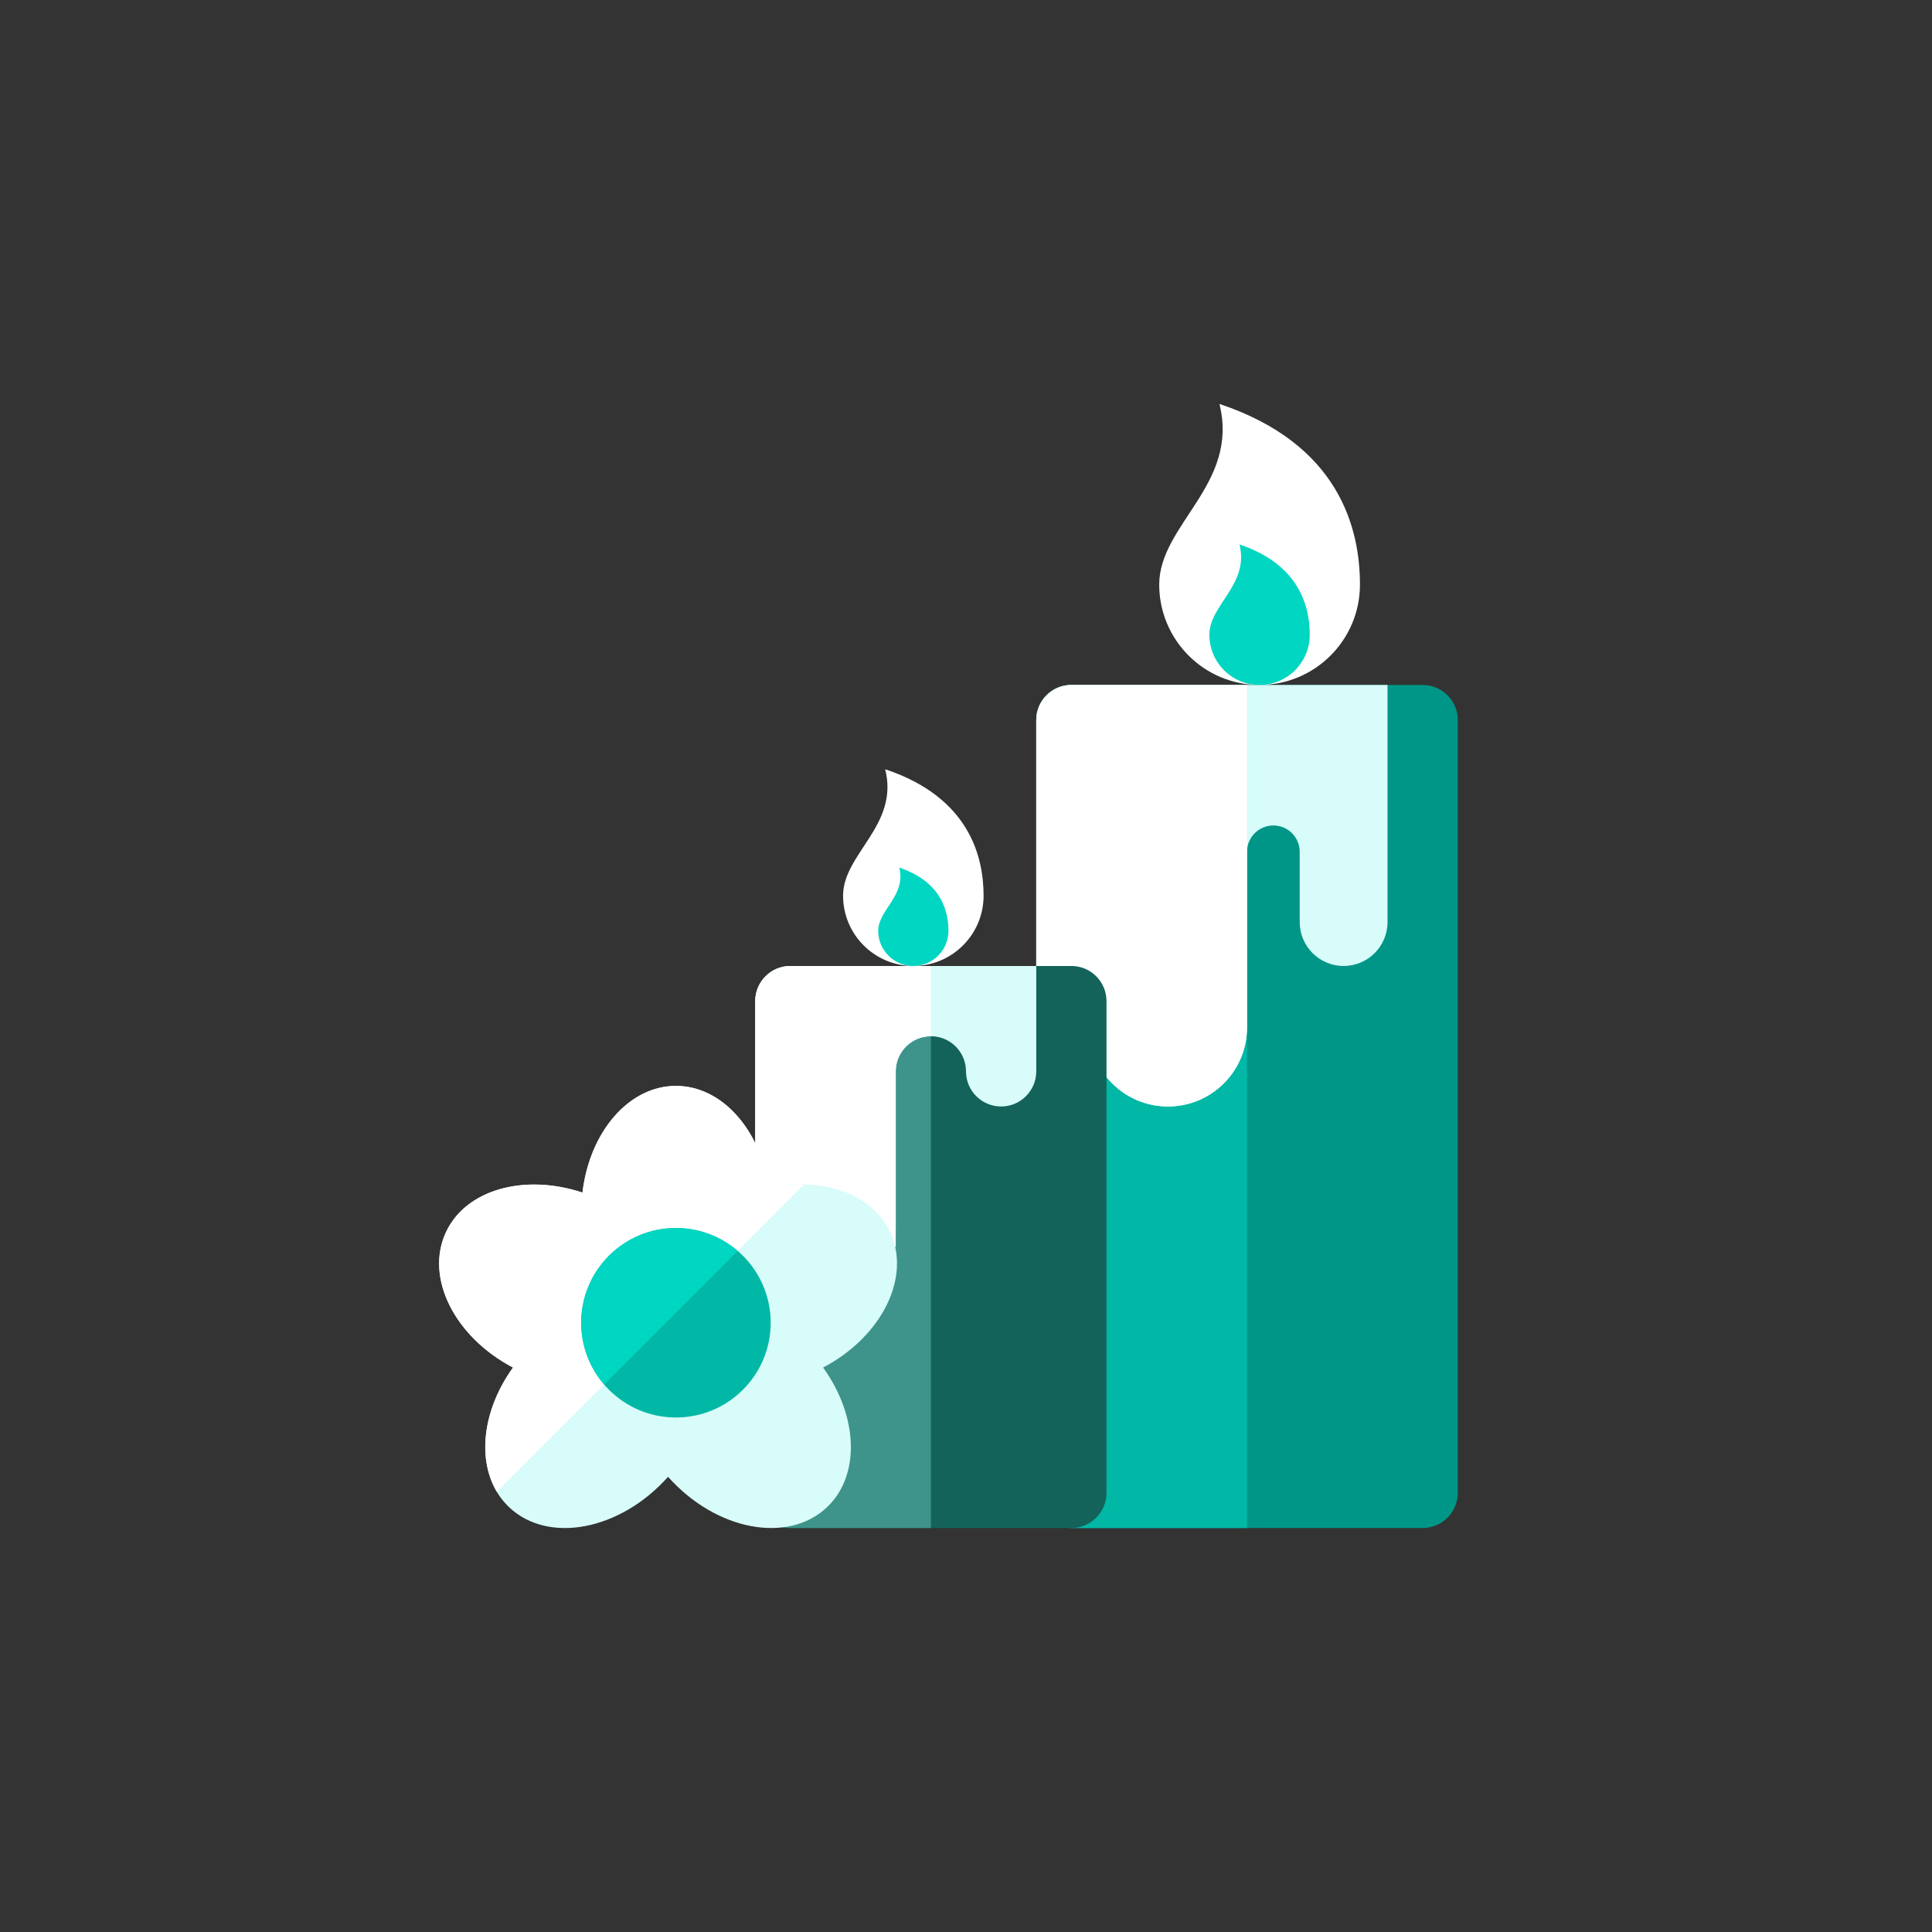 <?xml version="1.0" encoding="iso-8859-1"?>
<!-- Generator: Adobe Illustrator 17.1.0, SVG Export Plug-In . SVG Version: 6.00 Build 0)  -->
<!DOCTYPE svg PUBLIC "-//W3C//DTD SVG 1.0//EN" "http://www.w3.org/TR/2001/REC-SVG-20010904/DTD/svg10.dtd">
<svg version="1.0" xmlns="http://www.w3.org/2000/svg" xmlns:xlink="http://www.w3.org/1999/xlink" x="0px" y="0px" width="110px"
	 height="110px" viewBox="0 0 110 110" style="enable-background:new 0 0 110 110;" xml:space="preserve">
<rect x="0" y="0" width="110" height="110" fill="#333333" stroke="none"/>
<g id="Artboard" style="display:none;">
	
		<rect x="-1203.5" y="-42.5" style="display:inline;fill:#808080;stroke:#000000;stroke-miterlimit:10;" width="1344" height="335"/>
</g>
<g id="R-Multicolor" style="display:none;">
	<circle style="display:inline;fill:#E04F5F;" cx="55" cy="55" r="55"/>
	<g style="display:inline;">
		<g>
			<path style="fill:#F3B607;" d="M83,85c0,1.105-0.895,2-2,2H61c-1.105,0-2-0.895-2-2V41c0-1.105,0.895-2,2-2h20
				c1.105,0,2,0.895,2,2V85z"/>
		</g>
		<g>
			<path style="fill:#FACB1B;" d="M71.001,39H61c-1.105,0-2,0.896-2,2v44c0,1.104,0.895,2,2,2h10V39z"/>
		</g>
		<g>
			<path style="fill:#FBE158;" d="M62,58.5c0,2.485,2.015,4.5,4.5,4.5s4.5-2.015,4.5-4.5v-10c0-0.828,0.672-1.5,1.5-1.5
				s1.5,0.672,1.5,1.5v4c0,1.381,1.119,2.5,2.5,2.5s2.5-1.119,2.5-2.5V39H61c-1.104,0-2,0.896-2,2v15h3V58.5z"/>
		</g>
		<g>
			<path style="fill:#FBEC9A;" d="M71.001,39H61c-1.104,0-2,0.896-2,2v15h3v2.5c0,2.485,2.015,4.5,4.5,4.5s4.5-2.015,4.5-4.5v-10
				c0-0.002,0-0.004,0-0.006V39z"/>
		</g>
		<g>
			<path style="fill:#059BBF;" d="M43,57c0-1.105,0.895-2,2-2h16c1.105,0,2,0.895,2,2v28c0,1.105-0.895,2-2,2H45
				c-1.105,0-2-0.895-2-2V57z"/>
		</g>
		<g>
			<path style="fill:#21B2D1;" d="M53.001,55h-8c-1.105,0-2,0.896-2,2v28c0,1.104,0.895,2,2,2h8V55z"/>
		</g>
		<g>
			<path style="fill:#40C9E7;" d="M51,61c0-1.104,0.896-2,2-2s2,0.896,2,2s0.896,2,2,2s2-0.896,2-2v-6H45c-1.104,0-2,0.896-2,2v13h8
				V61z"/>
		</g>
		<g>
			<path style="fill:#FBE158;" d="M77.429,33.286c0,3.156-2.558,5.714-5.714,5.714s-5.714-2.558-5.714-5.714
				c0-3.429,4.571-5.714,3.429-10.286C76.287,25.286,77.429,30.13,77.429,33.286z"/>
		</g>
		<g>
			<path style="fill:#F37A10;" d="M74.572,36.143c0,1.578-1.279,2.857-2.857,2.857s-2.857-1.279-2.857-2.857
				c0-1.714,2.286-2.857,1.714-5.143C74.001,32.143,74.572,34.565,74.572,36.143z"/>
		</g>
		<g>
			<path style="fill:#FBE158;" d="M56.001,51c0,2.209-1.791,4-4,4s-4-1.791-4-4c0-2.4,3.2-4,2.4-7.201
				C55.201,45.399,56.001,48.79,56.001,51z"/>
		</g>
		<g>
			<path style="fill:#F37A10;" d="M54.001,53c0,1.105-0.896,2-2,2s-2-0.896-2-2c0-1.2,1.6-2,1.2-3.6
				C53.601,50.2,54.001,51.895,54.001,53z"/>
		</g>
		<g>
			<path style="fill:#6FDAF1;" d="M53,55h-8c-1.104,0-2,0.896-2,2v14h8V61c0-1.104,0.896-2,2-2h0V55z"/>
		</g>
		<g>
			<g>
				<path style="fill:#F0F1F1;" d="M50.688,70.17c-1.035-2.236-3.907-3.192-6.908-2.513c-0.478-3.32-2.665-5.829-5.294-5.829
					c-2.693,0-4.919,2.634-5.322,6.074c-3.301-1.094-6.644-0.183-7.779,2.269c-1.199,2.591,0.508,5.949,3.824,7.693
					c-1.989,2.758-2.147,6.134-0.215,7.958c2.213,2.089,6.299,1.337,9.042-1.737c2.755,3.087,6.839,3.816,9.042,1.737
					c1.932-1.824,1.775-5.2-0.215-7.958C50.18,76.119,51.887,72.761,50.688,70.17z"/>
			</g>
			<g>
				<path style="fill:#FFFFFF;" d="M43.78,67.657c-0.478-3.32-2.665-5.829-5.294-5.829c-2.693,0-4.919,2.634-5.322,6.074
					c-3.301-1.094-6.644-0.183-7.779,2.269c-1.199,2.591,0.508,5.949,3.824,7.693c-1.701,2.359-2.057,5.166-0.919,7.071
					l17.479-17.48C45.125,67.445,44.457,67.504,43.78,67.657z"/>
			</g>
			<g>
				<circle style="fill:#FACB1B;" cx="38.485" cy="75.313" r="5.394"/>
			</g>
			<g>
				<path style="fill:#FBE158;" d="M38.485,69.919c-2.979,0-5.394,2.415-5.394,5.394c0,1.343,0.494,2.569,1.306,3.513l7.601-7.601
					C41.054,70.413,39.829,69.919,38.485,69.919z"/>
			</g>
		</g>
	</g>
</g>
<g id="Multicolor" style="display:none;">
	<g style="display:inline;">
		<g>
			<path style="fill:#F3B607;" d="M83,85c0,1.105-0.895,2-2,2H61c-1.105,0-2-0.895-2-2V41c0-1.105,0.895-2,2-2h20
				c1.105,0,2,0.895,2,2V85z"/>
		</g>
		<g>
			<path style="fill:#FACB1B;" d="M71.001,39H61c-1.105,0-2,0.896-2,2v44c0,1.104,0.895,2,2,2h10V39z"/>
		</g>
		<g>
			<path style="fill:#FBE158;" d="M62,58.5c0,2.485,2.015,4.5,4.5,4.5s4.5-2.015,4.5-4.5v-10c0-0.828,0.672-1.5,1.5-1.5
				s1.5,0.672,1.5,1.5v4c0,1.381,1.119,2.5,2.5,2.5s2.5-1.119,2.5-2.5V39H61c-1.104,0-2,0.896-2,2v15h3V58.5z"/>
		</g>
		<g>
			<path style="fill:#FBEC9A;" d="M71.001,39H61c-1.104,0-2,0.896-2,2v15h3v2.5c0,2.485,2.015,4.5,4.5,4.5s4.5-2.015,4.5-4.5v-10
				c0-0.002,0-0.004,0-0.006V39z"/>
		</g>
		<g>
			<path style="fill:#059BBF;" d="M43,57c0-1.105,0.895-2,2-2h16c1.105,0,2,0.895,2,2v28c0,1.105-0.895,2-2,2H45
				c-1.105,0-2-0.895-2-2V57z"/>
		</g>
		<g>
			<path style="fill:#21B2D1;" d="M53.001,55h-8c-1.105,0-2,0.896-2,2v28c0,1.104,0.895,2,2,2h8V55z"/>
		</g>
		<g>
			<path style="fill:#40C9E7;" d="M51,61c0-1.104,0.896-2,2-2s2,0.896,2,2s0.896,2,2,2s2-0.896,2-2v-6H45c-1.104,0-2,0.896-2,2v13h8
				V61z"/>
		</g>
		<g>
			<path style="fill:#FBE158;" d="M77.429,33.286c0,3.156-2.558,5.714-5.714,5.714s-5.714-2.558-5.714-5.714
				c0-3.429,4.571-5.714,3.429-10.286C76.287,25.286,77.429,30.13,77.429,33.286z"/>
		</g>
		<g>
			<path style="fill:#F37A10;" d="M74.572,36.143c0,1.578-1.279,2.857-2.857,2.857s-2.857-1.279-2.857-2.857
				c0-1.714,2.286-2.857,1.714-5.143C74.001,32.143,74.572,34.565,74.572,36.143z"/>
		</g>
		<g>
			<path style="fill:#FBE158;" d="M56.001,51c0,2.209-1.791,4-4,4s-4-1.791-4-4c0-2.4,3.2-4,2.4-7.201
				C55.201,45.399,56.001,48.79,56.001,51z"/>
		</g>
		<g>
			<path style="fill:#F37A10;" d="M54.001,53c0,1.105-0.896,2-2,2s-2-0.896-2-2c0-1.2,1.6-2,1.2-3.6
				C53.601,50.2,54.001,51.895,54.001,53z"/>
		</g>
		<g>
			<path style="fill:#6FDAF1;" d="M53,55h-8c-1.104,0-2,0.896-2,2v14h8V61c0-1.104,0.896-2,2-2h0V55z"/>
		</g>
		<g>
			<g>
				<path style="fill:#F0F1F1;" d="M50.688,70.17c-1.035-2.236-3.907-3.192-6.908-2.513c-0.478-3.32-2.665-5.829-5.294-5.829
					c-2.693,0-4.919,2.634-5.322,6.074c-3.301-1.094-6.644-0.183-7.779,2.269c-1.199,2.591,0.508,5.949,3.824,7.693
					c-1.989,2.758-2.147,6.134-0.215,7.958c2.213,2.089,6.299,1.337,9.042-1.737c2.755,3.087,6.839,3.816,9.042,1.737
					c1.932-1.824,1.775-5.2-0.215-7.958C50.18,76.119,51.887,72.761,50.688,70.17z"/>
			</g>
			<g>
				<path style="fill:#FFFFFF;" d="M43.78,67.657c-0.478-3.32-2.665-5.829-5.294-5.829c-2.693,0-4.919,2.634-5.322,6.074
					c-3.301-1.094-6.644-0.183-7.779,2.269c-1.199,2.591,0.508,5.949,3.824,7.693c-1.701,2.359-2.057,5.166-0.919,7.071
					l17.479-17.48C45.125,67.445,44.457,67.504,43.78,67.657z"/>
			</g>
			<g>
				<circle style="fill:#FACB1B;" cx="38.485" cy="75.313" r="5.394"/>
			</g>
			<g>
				<path style="fill:#FBE158;" d="M38.485,69.919c-2.979,0-5.394,2.415-5.394,5.394c0,1.343,0.494,2.569,1.306,3.513l7.601-7.601
					C41.054,70.413,39.829,69.919,38.485,69.919z"/>
			</g>
		</g>
	</g>
</g>
<g id="Blue" style="display:none;">
	<g style="display:inline;">
		<g>
			<path style="fill:#0081A1;" d="M83,85c0,1.104-0.896,2-2,2H61c-1.104,0-2-0.896-2-2V41c0-1.104,0.896-2,2-2h20
				c1.104,0,2,0.896,2,2V85z"/>
		</g>
		<g>
			<path style="fill:#009FC7;" d="M71.001,39H61c-1.104,0-2,0.896-2,2v44c0,1.104,0.896,2,2,2h10.001V39z"/>
		</g>
		<g>
			<path style="fill:#E1F5FA;" d="M62,58.5c0,2.485,2.015,4.5,4.5,4.5c2.485,0,4.5-2.015,4.5-4.5v-10c0-0.828,0.672-1.5,1.5-1.5
				c0.828,0,1.5,0.672,1.5,1.5v4c0,1.381,1.119,2.5,2.5,2.5c1.381,0,2.5-1.119,2.5-2.5V39H61c-1.104,0-2,0.896-2,2v15h3V58.5z"/>
		</g>
		<g>
			<path style="fill:#FFFFFF;" d="M71.001,39H61c-1.104,0-2,0.896-2,2v15h3v2.5c0,2.485,2.015,4.5,4.5,4.5
				c2.485,0,4.5-2.015,4.5-4.5v-10c0-0.002,0.001-0.004,0.001-0.006V39z"/>
		</g>
		<g>
			<path style="fill:#0F6175;" d="M43,57c0-1.104,0.896-2,2-2h16c1.104,0,2,0.896,2,2v28c0,1.104-0.896,2-2,2H45
				c-1.104,0-2-0.896-2-2V57z"/>
		</g>
		<g>
			<path style="fill:#33899E;" d="M53.001,55H45c-1.104,0-2,0.896-2,2v28c0,1.104,0.896,2,2,2h8.001V55z"/>
		</g>
		<g>
			<path style="fill:#E1F5FA;" d="M51,61c0-1.104,0.896-2,2-2s2,0.896,2,2s0.896,2,2,2s2-0.896,2-2v-6H45c-1.104,0-2,0.896-2,2v13h8
				V61z"/>
		</g>
		<g>
			<path style="fill:#FFFFFF;" d="M77.43,33.286c0,3.156-2.559,5.714-5.715,5.714c-3.156,0-5.714-2.558-5.714-5.714
				c0-3.428,4.571-5.714,3.429-10.286C76.286,25.286,77.43,30.13,77.43,33.286z"/>
		</g>
		<g>
			<path style="fill:#00B7E5;" d="M74.572,36.143c0,1.578-1.279,2.857-2.857,2.857c-1.578,0-2.857-1.279-2.857-2.857
				c0-1.714,2.286-2.858,1.715-5.143C74.001,32.143,74.572,34.565,74.572,36.143z"/>
		</g>
		<g>
			<path style="fill:#FFFFFF;" d="M56.001,51c0,2.209-1.791,4-4,4s-4-1.791-4-4c0-2.4,3.2-4,2.399-7.201
				C55.201,45.399,56.001,48.791,56.001,51z"/>
		</g>
		<g>
			<path style="fill:#00B7E5;" d="M54.001,53c0,1.104-0.896,2-2,2s-2-0.896-2-2c0-1.2,1.6-2,1.2-3.6
				C53.601,50.2,54.001,51.896,54.001,53z"/>
		</g>
		<g>
			<path style="fill:#FFFFFF;" d="M53,55h-8c-1.105,0-2,0.896-2,2v14h8V61c0-1.104,0.895-2,2-2l0,0V55z"/>
		</g>
		<g>
			<path style="fill:#E1F5FA;" d="M50.687,70.17c-1.035-2.236-3.906-3.192-6.908-2.514c-0.478-3.319-2.665-5.829-5.294-5.829
				c-2.693,0-4.919,2.634-5.322,6.074c-3.302-1.095-6.645-0.183-7.779,2.269c-1.199,2.59,0.508,5.949,3.824,7.693
				c-1.989,2.759-2.146,6.135-0.215,7.959c2.214,2.089,6.299,1.337,9.042-1.737c2.756,3.087,6.84,3.816,9.043,1.737
				c1.932-1.824,1.774-5.2-0.215-7.959C50.18,76.119,51.887,72.761,50.687,70.17z"/>
		</g>
		<g>
			<path style="fill:#FFFFFF;" d="M43.779,67.657c-0.478-3.319-2.665-5.829-5.294-5.829c-2.693,0-4.919,2.634-5.322,6.074
				c-3.302-1.094-6.645-0.183-7.779,2.269c-1.199,2.591,0.508,5.949,3.824,7.693c-1.701,2.358-2.058,5.166-0.919,7.071l17.479-17.48
				C45.124,67.445,44.457,67.504,43.779,67.657z"/>
		</g>
		<g>
			<circle style="fill:#009FC7;" cx="38.485" cy="75.313" r="5.394"/>
		</g>
		<g>
			<path style="fill:#00B7E5;" d="M38.485,69.919c-2.979,0-5.395,2.415-5.395,5.394c0,1.343,0.494,2.569,1.307,3.513l7.601-7.6
				C41.055,70.413,39.828,69.919,38.485,69.919z"/>
		</g>
	</g>
</g>
<g id="R-Blue" style="display:none;">
	<circle style="display:inline;fill:#81D2EB;" cx="55" cy="55" r="55"/>
	<g style="display:inline;">
		<g>
			<path style="fill:#0081A1;" d="M83,85c0,1.104-0.896,2-2,2H61c-1.104,0-2-0.896-2-2V41c0-1.104,0.896-2,2-2h20
				c1.104,0,2,0.896,2,2V85z"/>
		</g>
		<g>
			<path style="fill:#009FC7;" d="M71.001,39H61c-1.104,0-2,0.896-2,2v44c0,1.104,0.896,2,2,2h10.001V39z"/>
		</g>
		<g>
			<path style="fill:#E1F5FA;" d="M62,58.5c0,2.485,2.015,4.5,4.5,4.5c2.485,0,4.5-2.015,4.5-4.5v-10c0-0.828,0.672-1.5,1.5-1.5
				c0.828,0,1.5,0.672,1.5,1.5v4c0,1.381,1.119,2.5,2.5,2.5c1.381,0,2.5-1.119,2.5-2.5V39H61c-1.104,0-2,0.896-2,2v15h3V58.5z"/>
		</g>
		<g>
			<path style="fill:#FFFFFF;" d="M71.001,39H61c-1.104,0-2,0.896-2,2v15h3v2.5c0,2.485,2.015,4.5,4.5,4.5
				c2.485,0,4.5-2.015,4.5-4.5v-10c0-0.002,0.001-0.004,0.001-0.006V39z"/>
		</g>
		<g>
			<path style="fill:#0F6175;" d="M43,57c0-1.104,0.896-2,2-2h16c1.104,0,2,0.896,2,2v28c0,1.104-0.896,2-2,2H45
				c-1.104,0-2-0.896-2-2V57z"/>
		</g>
		<g>
			<path style="fill:#33899E;" d="M53.001,55H45c-1.104,0-2,0.896-2,2v28c0,1.104,0.896,2,2,2h8.001V55z"/>
		</g>
		<g>
			<path style="fill:#E1F5FA;" d="M51,61c0-1.104,0.896-2,2-2s2,0.896,2,2s0.896,2,2,2s2-0.896,2-2v-6H45c-1.104,0-2,0.896-2,2v13h8
				V61z"/>
		</g>
		<g>
			<path style="fill:#FFFFFF;" d="M77.43,33.286c0,3.156-2.559,5.714-5.715,5.714c-3.156,0-5.714-2.558-5.714-5.714
				c0-3.428,4.571-5.714,3.429-10.286C76.286,25.286,77.43,30.13,77.43,33.286z"/>
		</g>
		<g>
			<path style="fill:#00B7E5;" d="M74.572,36.143c0,1.578-1.279,2.857-2.857,2.857c-1.578,0-2.857-1.279-2.857-2.857
				c0-1.714,2.286-2.858,1.715-5.143C74.001,32.143,74.572,34.565,74.572,36.143z"/>
		</g>
		<g>
			<path style="fill:#FFFFFF;" d="M56.001,51c0,2.209-1.791,4-4,4s-4-1.791-4-4c0-2.4,3.2-4,2.399-7.201
				C55.201,45.399,56.001,48.79,56.001,51z"/>
		</g>
		<g>
			<path style="fill:#00B7E5;" d="M54.001,53c0,1.104-0.896,2-2,2s-2-0.896-2-2c0-1.2,1.6-2,1.2-3.6
				C53.601,50.2,54.001,51.895,54.001,53z"/>
		</g>
		<g>
			<path style="fill:#FFFFFF;" d="M53,55h-8c-1.105,0-2,0.896-2,2v14h8V61c0-1.104,0.895-2,2-2l0,0V55z"/>
		</g>
		<g>
			<path style="fill:#E1F5FA;" d="M50.687,70.17c-1.035-2.236-3.906-3.192-6.908-2.514c-0.478-3.319-2.665-5.829-5.294-5.829
				c-2.693,0-4.919,2.634-5.322,6.074c-3.302-1.095-6.645-0.183-7.779,2.269c-1.199,2.59,0.508,5.949,3.824,7.693
				c-1.989,2.759-2.146,6.135-0.215,7.959c2.214,2.089,6.299,1.337,9.042-1.737c2.756,3.087,6.84,3.816,9.043,1.737
				c1.932-1.824,1.774-5.2-0.215-7.959C50.18,76.119,51.887,72.761,50.687,70.17z"/>
		</g>
		<g>
			<path style="fill:#FFFFFF;" d="M43.779,67.657c-0.478-3.319-2.665-5.829-5.294-5.829c-2.693,0-4.919,2.634-5.322,6.074
				c-3.302-1.094-6.645-0.183-7.779,2.269c-1.199,2.591,0.508,5.949,3.824,7.693c-1.701,2.358-2.058,5.166-0.919,7.071l17.479-17.48
				C45.124,67.445,44.457,67.504,43.779,67.657z"/>
		</g>
		<g>
			<circle style="fill:#009FC7;" cx="38.485" cy="75.313" r="5.394"/>
		</g>
		<g>
			<path style="fill:#00B7E5;" d="M38.485,69.919c-2.979,0-5.395,2.415-5.395,5.394c0,1.343,0.494,2.569,1.307,3.513l7.601-7.6
				C41.055,70.413,39.828,69.919,38.485,69.919z"/>
		</g>
	</g>
</g>
<g id="Green">
	<g>
		<g>
			<path style="fill:#009687;" d="M83,84.999c0,1.104-0.896,2-2,2H61c-1.104,0-2-0.896-2-2v-44c0-1.104,0.896-2,2-2h20
				c1.104,0,2,0.896,2,2V84.999z"/>
		</g>
		<g>
			<path style="fill:#00B8A5;" d="M71.001,38.999H61c-1.104,0-2,0.896-2,2v44c0,1.104,0.896,2,2,2h10.001V38.999z"/>
		</g>
		<g>
			<path style="fill:#D7FCF9;" d="M62,58.499c0,2.485,2.015,4.5,4.5,4.5s4.5-2.015,4.5-4.5v-10c0-0.828,0.672-1.5,1.5-1.5
				s1.5,0.672,1.5,1.5v4c0,1.381,1.119,2.5,2.5,2.5s2.5-1.119,2.5-2.5v-13.5H61c-1.104,0-2,0.896-2,2v15h3V58.499z"/>
		</g>
		<g>
			<path style="fill:#FFFFFF;" d="M71.001,38.999H61c-1.104,0-2,0.896-2,2v15h3v2.5c0,2.485,2.015,4.5,4.5,4.5s4.5-2.015,4.5-4.5
				v-10c0-0.002,0.001-0.004,0.001-0.006V38.999z"/>
		</g>
		<g>
			<path style="fill:#14635B;" d="M43,56.999c0-1.104,0.896-2,2-2h16c1.104,0,2,0.896,2,2v28c0,1.104-0.896,2-2,2H45
				c-1.104,0-2-0.896-2-2V56.999z"/>
		</g>
		<g>
			<path style="fill:#3E948B;" d="M53.001,54.999H45c-1.104,0-2,0.896-2,2v28c0,1.104,0.896,2,2,2h8.001V54.999z"/>
		</g>
		<g>
			<path style="fill:#D7FCF9;" d="M51,60.999c0-1.104,0.896-2,2-2s2,0.896,2,2s0.896,2,2,2s2-0.896,2-2v-6H45c-1.104,0-2,0.896-2,2
				v13h8V60.999z"/>
		</g>
		<g>
			<path style="fill:#FFFFFF;" d="M77.43,33.285c0,3.156-2.559,5.714-5.715,5.714c-3.156,0-5.714-2.558-5.714-5.714
				c0-3.428,4.571-5.714,3.429-10.286C76.286,25.285,77.43,30.129,77.43,33.285z"/>
		</g>
		<g>
			<path style="fill:#00D6C1;" d="M74.572,36.142c0,1.578-1.279,2.857-2.858,2.857c-1.578,0-2.857-1.279-2.857-2.857
				c0-1.714,2.286-2.858,1.715-5.143C74.001,32.142,74.572,34.564,74.572,36.142z"/>
		</g>
		<g>
			<path style="fill:#FFFFFF;" d="M56.001,50.999c0,2.209-1.791,4-4,4s-4-1.791-4-4c0-2.4,3.2-4,2.399-7.201
				C55.201,45.398,56.001,48.789,56.001,50.999z"/>
		</g>
		<g>
			<path style="fill:#00D6C1;" d="M54.001,52.999c0,1.104-0.896,2-2,2s-2-0.896-2-2c0-1.2,1.6-2,1.2-3.6
				C53.601,50.199,54.001,51.894,54.001,52.999z"/>
		</g>
		<g>
			<path style="fill:#FFFFFF;" d="M53,54.999h-8c-1.105,0-2,0.896-2,2v14h8v-10c0-1.104,0.895-2,2-2l0,0V54.999z"/>
		</g>
		<g>
			<path style="fill:#D7FCF9;" d="M50.688,70.169c-1.035-2.236-3.906-3.192-6.908-2.514c-0.478-3.319-2.665-5.829-5.294-5.829
				c-2.693,0-4.919,2.634-5.322,6.074c-3.302-1.095-6.645-0.183-7.779,2.269c-1.199,2.59,0.508,5.949,3.824,7.693
				c-1.989,2.759-2.146,6.135-0.215,7.959c2.214,2.089,6.299,1.337,9.042-1.737c2.756,3.087,6.84,3.816,9.043,1.737
				c1.932-1.824,1.774-5.2-0.215-7.959C50.18,76.118,51.887,72.76,50.688,70.169z"/>
		</g>
		<g>
			<path style="fill:#FFFFFF;" d="M43.779,67.656c-0.478-3.319-2.665-5.829-5.294-5.829c-2.693,0-4.919,2.634-5.322,6.074
				c-3.302-1.094-6.645-0.183-7.779,2.269c-1.199,2.591,0.508,5.949,3.824,7.693c-1.701,2.358-2.058,5.166-0.919,7.071l17.479-17.48
				C45.124,67.444,44.457,67.503,43.779,67.656z"/>
		</g>
		<g>
			<circle style="fill:#00B8A5;" cx="38.485" cy="75.312" r="5.394"/>
		</g>
		<g>
			<path style="fill:#00D6C1;" d="M38.485,69.918c-2.979,0-5.395,2.415-5.395,5.394c0,1.343,0.494,2.569,1.307,3.513l7.601-7.6
				C41.055,70.412,39.828,69.918,38.485,69.918z"/>
		</g>
	</g>
</g>
<g id="R-Green" style="display:none;">
	<circle style="display:inline;fill:#77E0C4;" cx="55" cy="55" r="55"/>
	<g style="display:inline;">
		<g>
			<path style="fill:#009687;" d="M83,85c0,1.104-0.896,2-2,2H61c-1.104,0-2-0.896-2-2V41c0-1.104,0.896-2,2-2h20
				c1.104,0,2,0.896,2,2V85z"/>
		</g>
		<g>
			<path style="fill:#00B8A5;" d="M71.001,39H61c-1.104,0-2,0.896-2,2v44c0,1.104,0.896,2,2,2h10.001V39z"/>
		</g>
		<g>
			<path style="fill:#D7FCF9;" d="M62,58.5c0,2.485,2.015,4.5,4.5,4.5c2.485,0,4.5-2.015,4.5-4.5v-10c0-0.828,0.672-1.5,1.5-1.5
				c0.828,0,1.5,0.672,1.5,1.5v4c0,1.381,1.119,2.5,2.5,2.5c1.381,0,2.5-1.119,2.5-2.5V39H61c-1.104,0-2,0.896-2,2v15h3V58.5z"/>
		</g>
		<g>
			<path style="fill:#FFFFFF;" d="M71.001,39H61c-1.104,0-2,0.896-2,2v15h3v2.5c0,2.485,2.015,4.5,4.5,4.5
				c2.485,0,4.5-2.015,4.5-4.5v-10c0-0.002,0.001-0.004,0.001-0.006V39z"/>
		</g>
		<g>
			<path style="fill:#14635B;" d="M43,57c0-1.104,0.896-2,2-2h16c1.104,0,2,0.896,2,2v28c0,1.104-0.896,2-2,2H45
				c-1.104,0-2-0.896-2-2V57z"/>
		</g>
		<g>
			<path style="fill:#3E948B;" d="M53.001,55H45c-1.104,0-2,0.896-2,2v28c0,1.104,0.896,2,2,2h8.001V55z"/>
		</g>
		<g>
			<path style="fill:#D7FCF9;" d="M51,61c0-1.104,0.896-2,2-2s2,0.896,2,2s0.896,2,2,2s2-0.896,2-2v-6H45c-1.104,0-2,0.896-2,2v13h8
				V61z"/>
		</g>
		<g>
			<path style="fill:#FFFFFF;" d="M77.43,33.286c0,3.156-2.559,5.714-5.715,5.714c-3.156,0-5.714-2.558-5.714-5.714
				c0-3.428,4.571-5.714,3.429-10.286C76.286,25.286,77.43,30.13,77.43,33.286z"/>
		</g>
		<g>
			<path style="fill:#00D6C1;" d="M74.572,36.143c0,1.578-1.279,2.857-2.857,2.857c-1.578,0-2.857-1.279-2.857-2.857
				c0-1.714,2.286-2.858,1.715-5.143C74.001,32.143,74.572,34.565,74.572,36.143z"/>
		</g>
		<g>
			<path style="fill:#FFFFFF;" d="M56.001,51c0,2.209-1.791,4-4,4s-4-1.791-4-4c0-2.4,3.2-4,2.399-7.201
				C55.201,45.399,56.001,48.791,56.001,51z"/>
		</g>
		<g>
			<path style="fill:#00D6C1;" d="M54.001,53c0,1.104-0.896,2-2,2s-2-0.896-2-2c0-1.2,1.6-2,1.2-3.6
				C53.601,50.2,54.001,51.896,54.001,53z"/>
		</g>
		<g>
			<path style="fill:#FFFFFF;" d="M53,55h-8c-1.105,0-2,0.896-2,2v14h8V61c0-1.104,0.895-2,2-2l0,0V55z"/>
		</g>
		<g>
			<path style="fill:#D7FCF9;" d="M50.687,70.17c-1.035-2.236-3.906-3.192-6.908-2.514c-0.478-3.319-2.665-5.829-5.294-5.829
				c-2.693,0-4.919,2.634-5.322,6.074c-3.302-1.095-6.645-0.183-7.779,2.269c-1.199,2.59,0.508,5.949,3.824,7.693
				c-1.989,2.759-2.146,6.135-0.215,7.959c2.214,2.089,6.299,1.337,9.042-1.737c2.756,3.087,6.84,3.816,9.043,1.737
				c1.932-1.824,1.774-5.2-0.215-7.959C50.18,76.119,51.887,72.761,50.687,70.17z"/>
		</g>
		<g>
			<path style="fill:#FFFFFF;" d="M43.779,67.657c-0.478-3.319-2.665-5.829-5.294-5.829c-2.693,0-4.919,2.634-5.322,6.074
				c-3.302-1.094-6.645-0.183-7.779,2.269c-1.199,2.591,0.508,5.949,3.824,7.693c-1.701,2.358-2.058,5.166-0.919,7.071l17.479-17.48
				C45.124,67.445,44.457,67.504,43.779,67.657z"/>
		</g>
		<g>
			<circle style="fill:#00B8A5;" cx="38.485" cy="75.313" r="5.394"/>
		</g>
		<g>
			<path style="fill:#00D6C1;" d="M38.485,69.919c-2.979,0-5.395,2.415-5.395,5.394c0,1.343,0.494,2.569,1.307,3.513l7.601-7.6
				C41.055,70.413,39.828,69.919,38.485,69.919z"/>
		</g>
	</g>
</g>
<g id="Red" style="display:none;">
	<g style="display:inline;">
		<g>
			<path style="fill:#C23023;" d="M83,84.999c0,1.104-0.896,2-2,2H61c-1.104,0-2-0.896-2-2v-44c0-1.104,0.896-2,2-2h20
				c1.104,0,2,0.896,2,2V84.999z"/>
		</g>
		<g>
			<path style="fill:#E54B44;" d="M71.001,38.999H61c-1.104,0-2,0.896-2,2v44c0,1.104,0.896,2,2,2h10.001V38.999z"/>
		</g>
		<g>
			<path style="fill:#FFEFED;" d="M62,58.499c0,2.485,2.015,4.5,4.5,4.5s4.5-2.015,4.5-4.5v-10c0-0.828,0.672-1.5,1.5-1.5
				s1.5,0.672,1.5,1.5v4c0,1.381,1.119,2.5,2.5,2.5s2.5-1.119,2.5-2.5v-13.5H61c-1.104,0-2,0.896-2,2v15h3V58.499z"/>
		</g>
		<g>
			<path style="fill:#FFFFFF;" d="M71.001,38.999H61c-1.104,0-2,0.896-2,2v15h3v2.5c0,2.485,2.015,4.5,4.5,4.5s4.5-2.015,4.5-4.5
				v-10c0-0.002,0.001-0.004,0.001-0.006V38.999z"/>
		</g>
		<g>
			<path style="fill:#7D261E;" d="M43,56.999c0-1.104,0.896-2,2-2h16c1.104,0,2,0.896,2,2v28c0,1.104-0.896,2-2,2H45
				c-1.104,0-2-0.896-2-2V56.999z"/>
		</g>
		<g>
			<path style="fill:#B84E44;" d="M53.001,54.999H45c-1.104,0-2,0.896-2,2v28c0,1.104,0.896,2,2,2h8.001V54.999z"/>
		</g>
		<g>
			<path style="fill:#FFEFED;" d="M51,60.999c0-1.104,0.896-2,2-2s2,0.896,2,2s0.896,2,2,2s2-0.896,2-2v-6H45c-1.104,0-2,0.896-2,2
				v13h8V60.999z"/>
		</g>
		<g>
			<path style="fill:#FFFFFF;" d="M77.43,33.285c0,3.156-2.559,5.714-5.715,5.714c-3.156,0-5.714-2.558-5.714-5.714
				c0-3.428,4.571-5.714,3.429-10.286C76.286,25.285,77.43,30.129,77.43,33.285z"/>
		</g>
		<g>
			<path style="fill:#FF6C5E;" d="M74.572,36.142c0,1.578-1.279,2.857-2.858,2.857c-1.578,0-2.857-1.279-2.857-2.857
				c0-1.714,2.286-2.857,1.715-5.143C74.001,32.142,74.572,34.564,74.572,36.142z"/>
		</g>
		<g>
			<path style="fill:#FFFFFF;" d="M56.001,50.999c0,2.209-1.791,4-4,4s-4-1.791-4-4c0-2.4,3.2-4,2.399-7.201
				C55.201,45.398,56.001,48.789,56.001,50.999z"/>
		</g>
		<g>
			<path style="fill:#FF6C5E;" d="M54.001,52.999c0,1.104-0.896,2-2,2s-2-0.896-2-2c0-1.2,1.6-2,1.2-3.6
				C53.601,50.199,54.001,51.894,54.001,52.999z"/>
		</g>
		<g>
			<path style="fill:#FFFFFF;" d="M53,54.999h-8c-1.105,0-2,0.896-2,2v14h8v-10c0-1.104,0.895-2,2-2l0,0V54.999z"/>
		</g>
		<g>
			<path style="fill:#FFEFED;" d="M50.688,70.169c-1.035-2.236-3.906-3.192-6.908-2.514c-0.478-3.319-2.665-5.829-5.294-5.829
				c-2.693,0-4.919,2.634-5.322,6.074c-3.302-1.095-6.645-0.183-7.779,2.269c-1.199,2.59,0.508,5.949,3.824,7.693
				c-1.989,2.759-2.147,6.135-0.215,7.959c2.214,2.089,6.299,1.337,9.042-1.737c2.756,3.087,6.84,3.816,9.043,1.737
				c1.932-1.824,1.774-5.2-0.215-7.959C50.18,76.118,51.887,72.76,50.688,70.169z"/>
		</g>
		<g>
			<path style="fill:#FFFFFF;" d="M43.779,67.656c-0.478-3.319-2.665-5.829-5.294-5.829c-2.693,0-4.919,2.634-5.322,6.074
				c-3.302-1.094-6.645-0.183-7.779,2.269c-1.199,2.591,0.508,5.949,3.824,7.693c-1.701,2.358-2.058,5.166-0.919,7.071l17.48-17.48
				C45.124,67.444,44.457,67.503,43.779,67.656z"/>
		</g>
		<g>
			<circle style="fill:#E54B44;" cx="38.485" cy="75.312" r="5.394"/>
		</g>
		<g>
			<path style="fill:#FF6C5E;" d="M38.485,69.918c-2.979,0-5.395,2.415-5.395,5.394c0,1.343,0.494,2.569,1.307,3.513l7.601-7.6
				C41.055,70.412,39.828,69.918,38.485,69.918z"/>
		</g>
	</g>
</g>
<g id="R-Red" style="display:none;">
	<circle style="display:inline;fill:#FABBAF;" cx="55" cy="55" r="55"/>
	<g style="display:inline;">
		<g>
			<path style="fill:#C23023;" d="M83,85c0,1.104-0.896,2-2,2H61c-1.104,0-2-0.896-2-2V41c0-1.104,0.896-2,2-2h20
				c1.104,0,2,0.896,2,2V85z"/>
		</g>
		<g>
			<path style="fill:#E54B44;" d="M71.001,39H61c-1.104,0-2,0.896-2,2v44c0,1.104,0.896,2,2,2h10.001V39z"/>
		</g>
		<g>
			<path style="fill:#FFEFED;" d="M62,58.5c0,2.485,2.015,4.5,4.5,4.5s4.5-2.015,4.5-4.5v-10c0-0.828,0.672-1.5,1.5-1.5
				s1.5,0.672,1.5,1.5v4c0,1.381,1.119,2.5,2.5,2.5s2.5-1.119,2.5-2.5V39H61c-1.104,0-2,0.896-2,2v15h3V58.5z"/>
		</g>
		<g>
			<path style="fill:#FFFFFF;" d="M71.001,39H61c-1.104,0-2,0.896-2,2v15h3v2.5c0,2.485,2.015,4.5,4.5,4.5s4.5-2.015,4.5-4.5v-10
				c0-0.002,0.001-0.004,0.001-0.006V39z"/>
		</g>
		<g>
			<path style="fill:#7D261E;" d="M43,57c0-1.104,0.896-2,2-2h16c1.104,0,2,0.896,2,2v28c0,1.104-0.896,2-2,2H45
				c-1.104,0-2-0.896-2-2V57z"/>
		</g>
		<g>
			<path style="fill:#B84E44;" d="M53.001,55H45c-1.104,0-2,0.896-2,2v28c0,1.104,0.896,2,2,2h8.001V55z"/>
		</g>
		<g>
			<path style="fill:#FFEFED;" d="M51,61c0-1.104,0.896-2,2-2s2,0.896,2,2c0,1.104,0.896,2,2,2s2-0.896,2-2v-6H45
				c-1.104,0-2,0.896-2,2v13h8V61z"/>
		</g>
		<g>
			<path style="fill:#FFFFFF;" d="M77.43,33.286c0,3.156-2.559,5.714-5.715,5.714c-3.156,0-5.714-2.558-5.714-5.714
				c0-3.428,4.571-5.714,3.429-10.286C76.286,25.286,77.43,30.13,77.43,33.286z"/>
		</g>
		<g>
			<path style="fill:#FF6C5E;" d="M74.572,36.143c0,1.578-1.279,2.857-2.858,2.857c-1.578,0-2.857-1.279-2.857-2.857
				c0-1.714,2.286-2.858,1.715-5.143C74.001,32.143,74.572,34.565,74.572,36.143z"/>
		</g>
		<g>
			<path style="fill:#FFFFFF;" d="M56.001,51c0,2.209-1.791,4-4,4s-4-1.791-4-4c0-2.4,3.2-4,2.399-7.201
				C55.201,45.399,56.001,48.791,56.001,51z"/>
		</g>
		<g>
			<path style="fill:#FF6C5E;" d="M54.001,53c0,1.104-0.896,2-2,2s-2-0.896-2-2c0-1.2,1.6-2,1.2-3.6
				C53.601,50.2,54.001,51.896,54.001,53z"/>
		</g>
		<g>
			<path style="fill:#FFFFFF;" d="M53,55h-8c-1.105,0-2,0.896-2,2v14h8V61c0-1.104,0.895-2,2-2l0,0V55z"/>
		</g>
		<g>
			<path style="fill:#FFEFED;" d="M50.688,70.17c-1.035-2.236-3.906-3.192-6.908-2.514c-0.478-3.319-2.665-5.829-5.294-5.829
				c-2.693,0-4.919,2.634-5.322,6.074c-3.302-1.095-6.645-0.183-7.779,2.269c-1.199,2.59,0.508,5.949,3.824,7.693
				c-1.989,2.759-2.147,6.135-0.215,7.959c2.214,2.089,6.299,1.337,9.042-1.737c2.756,3.087,6.84,3.816,9.043,1.737
				c1.932-1.824,1.774-5.2-0.215-7.959C50.18,76.119,51.887,72.761,50.688,70.17z"/>
		</g>
		<g>
			<path style="fill:#FFFFFF;" d="M43.779,67.657c-0.478-3.319-2.665-5.829-5.294-5.829c-2.693,0-4.919,2.634-5.322,6.074
				c-3.302-1.094-6.645-0.183-7.779,2.269c-1.199,2.591,0.508,5.949,3.824,7.693c-1.701,2.358-2.058,5.166-0.919,7.071l17.48-17.48
				C45.124,67.445,44.457,67.504,43.779,67.657z"/>
		</g>
		<g>
			<circle style="fill:#E54B44;" cx="38.485" cy="75.313" r="5.394"/>
		</g>
		<g>
			<path style="fill:#FF6C5E;" d="M38.485,69.919c-2.979,0-5.395,2.415-5.395,5.394c0,1.343,0.494,2.569,1.307,3.513l7.601-7.6
				C41.055,70.413,39.828,69.919,38.485,69.919z"/>
		</g>
	</g>
</g>
<g id="Yellow" style="display:none;">
	<g style="display:inline;">
		<g>
			<path style="fill:#E07000;" d="M83,85c0,1.104-0.896,2-2,2H61c-1.104,0-2-0.896-2-2V41c0-1.104,0.896-2,2-2h20
				c1.104,0,2,0.896,2,2V85z"/>
		</g>
		<g>
			<path style="fill:#FA9200;" d="M71.001,39H61c-1.104,0-2,0.896-2,2v44c0,1.104,0.896,2,2,2h10.001V39z"/>
		</g>
		<g>
			<path style="fill:#FFF5D9;" d="M62,58.5c0,2.485,2.015,4.5,4.5,4.5s4.5-2.015,4.5-4.5v-10c0-0.828,0.672-1.5,1.5-1.5
				s1.5,0.672,1.5,1.5v4c0,1.381,1.119,2.5,2.5,2.5s2.5-1.119,2.5-2.5V39H61c-1.104,0-2,0.896-2,2v15h3V58.5z"/>
		</g>
		<g>
			<path style="fill:#FFFFFF;" d="M71.001,39H61c-1.104,0-2,0.896-2,2v15h3v2.5c0,2.485,2.015,4.5,4.5,4.5s4.5-2.015,4.5-4.5v-10
				c0-0.002,0.001-0.004,0.001-0.006V39z"/>
		</g>
		<g>
			<path style="fill:#66510D;" d="M43,57c0-1.104,0.896-2,2-2h16c1.104,0,2,0.896,2,2v28c0,1.104-0.896,2-2,2H45
				c-1.104,0-2-0.896-2-2V57z"/>
		</g>
		<g>
			<path style="fill:#947615;" d="M53.001,55H45c-1.104,0-2,0.896-2,2v28c0,1.104,0.896,2,2,2h8.001V55z"/>
		</g>
		<g>
			<path style="fill:#FFF5D9;" d="M51,61c0-1.104,0.896-2,2-2s2,0.896,2,2s0.896,2,2,2s2-0.896,2-2v-6H45c-1.104,0-2,0.896-2,2v13h8
				V61z"/>
		</g>
		<g>
			<path style="fill:#FFFFFF;" d="M77.43,33.286c0,3.156-2.559,5.714-5.715,5.714c-3.156,0-5.714-2.558-5.714-5.714
				c0-3.428,4.571-5.714,3.429-10.286C76.286,25.286,77.43,30.13,77.43,33.286z"/>
		</g>
		<g>
			<path style="fill:#FFAA00;" d="M74.572,36.143c0,1.578-1.279,2.857-2.858,2.857c-1.578,0-2.857-1.279-2.857-2.857
				c0-1.714,2.286-2.858,1.715-5.143C74.001,32.143,74.572,34.565,74.572,36.143z"/>
		</g>
		<g>
			<path style="fill:#FFFFFF;" d="M56.001,51c0,2.209-1.791,4-4,4s-4-1.791-4-4c0-2.4,3.2-4,2.399-7.201
				C55.201,45.399,56.001,48.791,56.001,51z"/>
		</g>
		<g>
			<path style="fill:#FFAA00;" d="M54.001,53c0,1.104-0.896,2-2,2s-2-0.896-2-2c0-1.2,1.6-2,1.2-3.6
				C53.601,50.2,54.001,51.896,54.001,53z"/>
		</g>
		<g>
			<path style="fill:#FFFFFF;" d="M53,55h-8c-1.105,0-2,0.896-2,2v14h8V61c0-1.104,0.895-2,2-2l0,0V55z"/>
		</g>
		<g>
			<path style="fill:#FFF5D9;" d="M50.688,70.17c-1.035-2.236-3.906-3.192-6.908-2.514c-0.478-3.319-2.665-5.829-5.294-5.829
				c-2.693,0-4.919,2.634-5.322,6.074c-3.302-1.095-6.645-0.183-7.779,2.269c-1.199,2.59,0.508,5.949,3.824,7.693
				c-1.989,2.759-2.146,6.135-0.215,7.958c2.214,2.089,6.299,1.337,9.042-1.737c2.756,3.087,6.84,3.816,9.043,1.737
				c1.932-1.824,1.774-5.2-0.215-7.958C50.18,76.119,51.887,72.761,50.688,70.17z"/>
		</g>
		<g>
			<path style="fill:#FFFFFF;" d="M43.779,67.657c-0.478-3.319-2.665-5.829-5.294-5.829c-2.693,0-4.919,2.634-5.322,6.074
				c-3.302-1.094-6.645-0.183-7.779,2.269c-1.199,2.591,0.508,5.949,3.824,7.693c-1.701,2.358-2.058,5.166-0.919,7.071l17.479-17.48
				C45.124,67.445,44.457,67.504,43.779,67.657z"/>
		</g>
		<g>
			<circle style="fill:#FA9200;" cx="38.485" cy="75.313" r="5.394"/>
		</g>
		<g>
			<path style="fill:#FFAA00;" d="M38.485,69.919c-2.979,0-5.395,2.415-5.395,5.394c0,1.343,0.494,2.569,1.307,3.513l7.601-7.6
				C41.055,70.413,39.828,69.919,38.485,69.919z"/>
		</g>
	</g>
</g>
<g id="R-Yellow" style="display:none;">
	<circle style="display:inline;fill:#FFD75E;" cx="54.853" cy="54.764" r="55"/>
	<g style="display:inline;">
		<g>
			<path style="fill:#E07000;" d="M82.853,84.764c0,1.104-0.896,2-2,2h-20c-1.104,0-2-0.896-2-2v-44c0-1.104,0.896-2,2-2h20
				c1.104,0,2,0.896,2,2V84.764z"/>
		</g>
		<g>
			<path style="fill:#FA9200;" d="M70.854,38.764H60.853c-1.104,0-2,0.896-2,2v44c0,1.104,0.896,2,2,2h10.001V38.764z"/>
		</g>
		<g>
			<path style="fill:#FFF5D9;" d="M61.853,58.264c0,2.485,2.015,4.5,4.5,4.5c2.485,0,4.5-2.015,4.5-4.5v-10
				c0-0.828,0.672-1.5,1.5-1.5s1.5,0.672,1.5,1.5v4c0,1.381,1.119,2.5,2.5,2.5s2.5-1.119,2.5-2.5v-13.5h-18c-1.104,0-2,0.896-2,2v15
				h3V58.264z"/>
		</g>
		<g>
			<path style="fill:#FFFFFF;" d="M70.854,38.764H60.853c-1.104,0-2,0.896-2,2v15h3v2.5c0,2.485,2.015,4.5,4.5,4.5
				c2.485,0,4.5-2.015,4.5-4.5v-10c0-0.002,0.001-0.004,0.001-0.006V38.764z"/>
		</g>
		<g>
			<path style="fill:#66510D;" d="M42.853,56.764c0-1.104,0.896-2,2-2h16c1.104,0,2,0.896,2,2v28c0,1.104-0.896,2-2,2h-16
				c-1.104,0-2-0.896-2-2V56.764z"/>
		</g>
		<g>
			<path style="fill:#947615;" d="M52.854,54.764h-8.001c-1.104,0-2,0.896-2,2v28c0,1.104,0.896,2,2,2h8.001V54.764z"/>
		</g>
		<g>
			<path style="fill:#FFF5D9;" d="M50.853,60.764c0-1.104,0.896-2,2-2s2,0.896,2,2s0.896,2,2,2s2-0.896,2-2v-6h-14
				c-1.104,0-2,0.896-2,2v13h8V60.764z"/>
		</g>
		<g>
			<path style="fill:#FFFFFF;" d="M77.282,33.049c0,3.156-2.559,5.714-5.715,5.714c-3.156,0-5.714-2.558-5.714-5.714
				c0-3.428,4.571-5.714,3.429-10.286C76.139,25.049,77.282,29.894,77.282,33.049z"/>
		</g>
		<g>
			<path style="fill:#FFAA00;" d="M74.425,35.907c0,1.578-1.279,2.857-2.858,2.857c-1.578,0-2.857-1.279-2.857-2.857
				c0-1.714,2.286-2.857,1.715-5.143C73.854,31.907,74.425,34.329,74.425,35.907z"/>
		</g>
		<g>
			<path style="fill:#FFFFFF;" d="M55.854,50.764c0,2.209-1.791,4-4,4s-4-1.791-4-4c0-2.4,3.2-4,2.399-7.201
				C55.054,45.163,55.854,48.554,55.854,50.764z"/>
		</g>
		<g>
			<path style="fill:#FFAA00;" d="M53.854,52.764c0,1.104-0.896,2-2,2s-2-0.896-2-2c0-1.2,1.6-2,1.2-3.6
				C53.453,49.963,53.854,51.659,53.854,52.764z"/>
		</g>
		<g>
			<path style="fill:#FFFFFF;" d="M52.853,54.764h-8c-1.105,0-2,0.896-2,2v14h8v-10c0-1.104,0.895-2,2-2l0,0V54.764z"/>
		</g>
		<g>
			<path style="fill:#FFF5D9;" d="M50.54,69.934c-1.035-2.236-3.906-3.192-6.908-2.514c-0.478-3.319-2.665-5.829-5.294-5.829
				c-2.693,0-4.919,2.634-5.322,6.074c-3.302-1.095-6.645-0.183-7.779,2.268c-1.199,2.59,0.508,5.949,3.824,7.693
				c-1.989,2.759-2.146,6.135-0.215,7.959c2.214,2.089,6.299,1.337,9.042-1.737c2.756,3.087,6.84,3.816,9.043,1.737
				c1.932-1.824,1.774-5.2-0.215-7.959C50.032,75.883,51.739,72.524,50.54,69.934z"/>
		</g>
		<g>
			<path style="fill:#FFFFFF;" d="M43.632,67.42c-0.478-3.319-2.665-5.829-5.294-5.829c-2.693,0-4.919,2.634-5.322,6.074
				c-3.302-1.094-6.645-0.183-7.779,2.268c-1.199,2.591,0.508,5.949,3.824,7.693c-1.701,2.358-2.058,5.166-0.919,7.071l17.479-17.48
				C44.977,67.209,44.31,67.268,43.632,67.42z"/>
		</g>
		<g>
			<circle style="fill:#FA9200;" cx="38.337" cy="75.077" r="5.394"/>
		</g>
		<g>
			<path style="fill:#FFAA00;" d="M38.338,69.683c-2.979,0-5.395,2.415-5.395,5.394c0,1.343,0.494,2.569,1.307,3.513l7.601-7.6
				C40.907,70.177,39.681,69.683,38.338,69.683z"/>
		</g>
	</g>
</g>
</svg>
